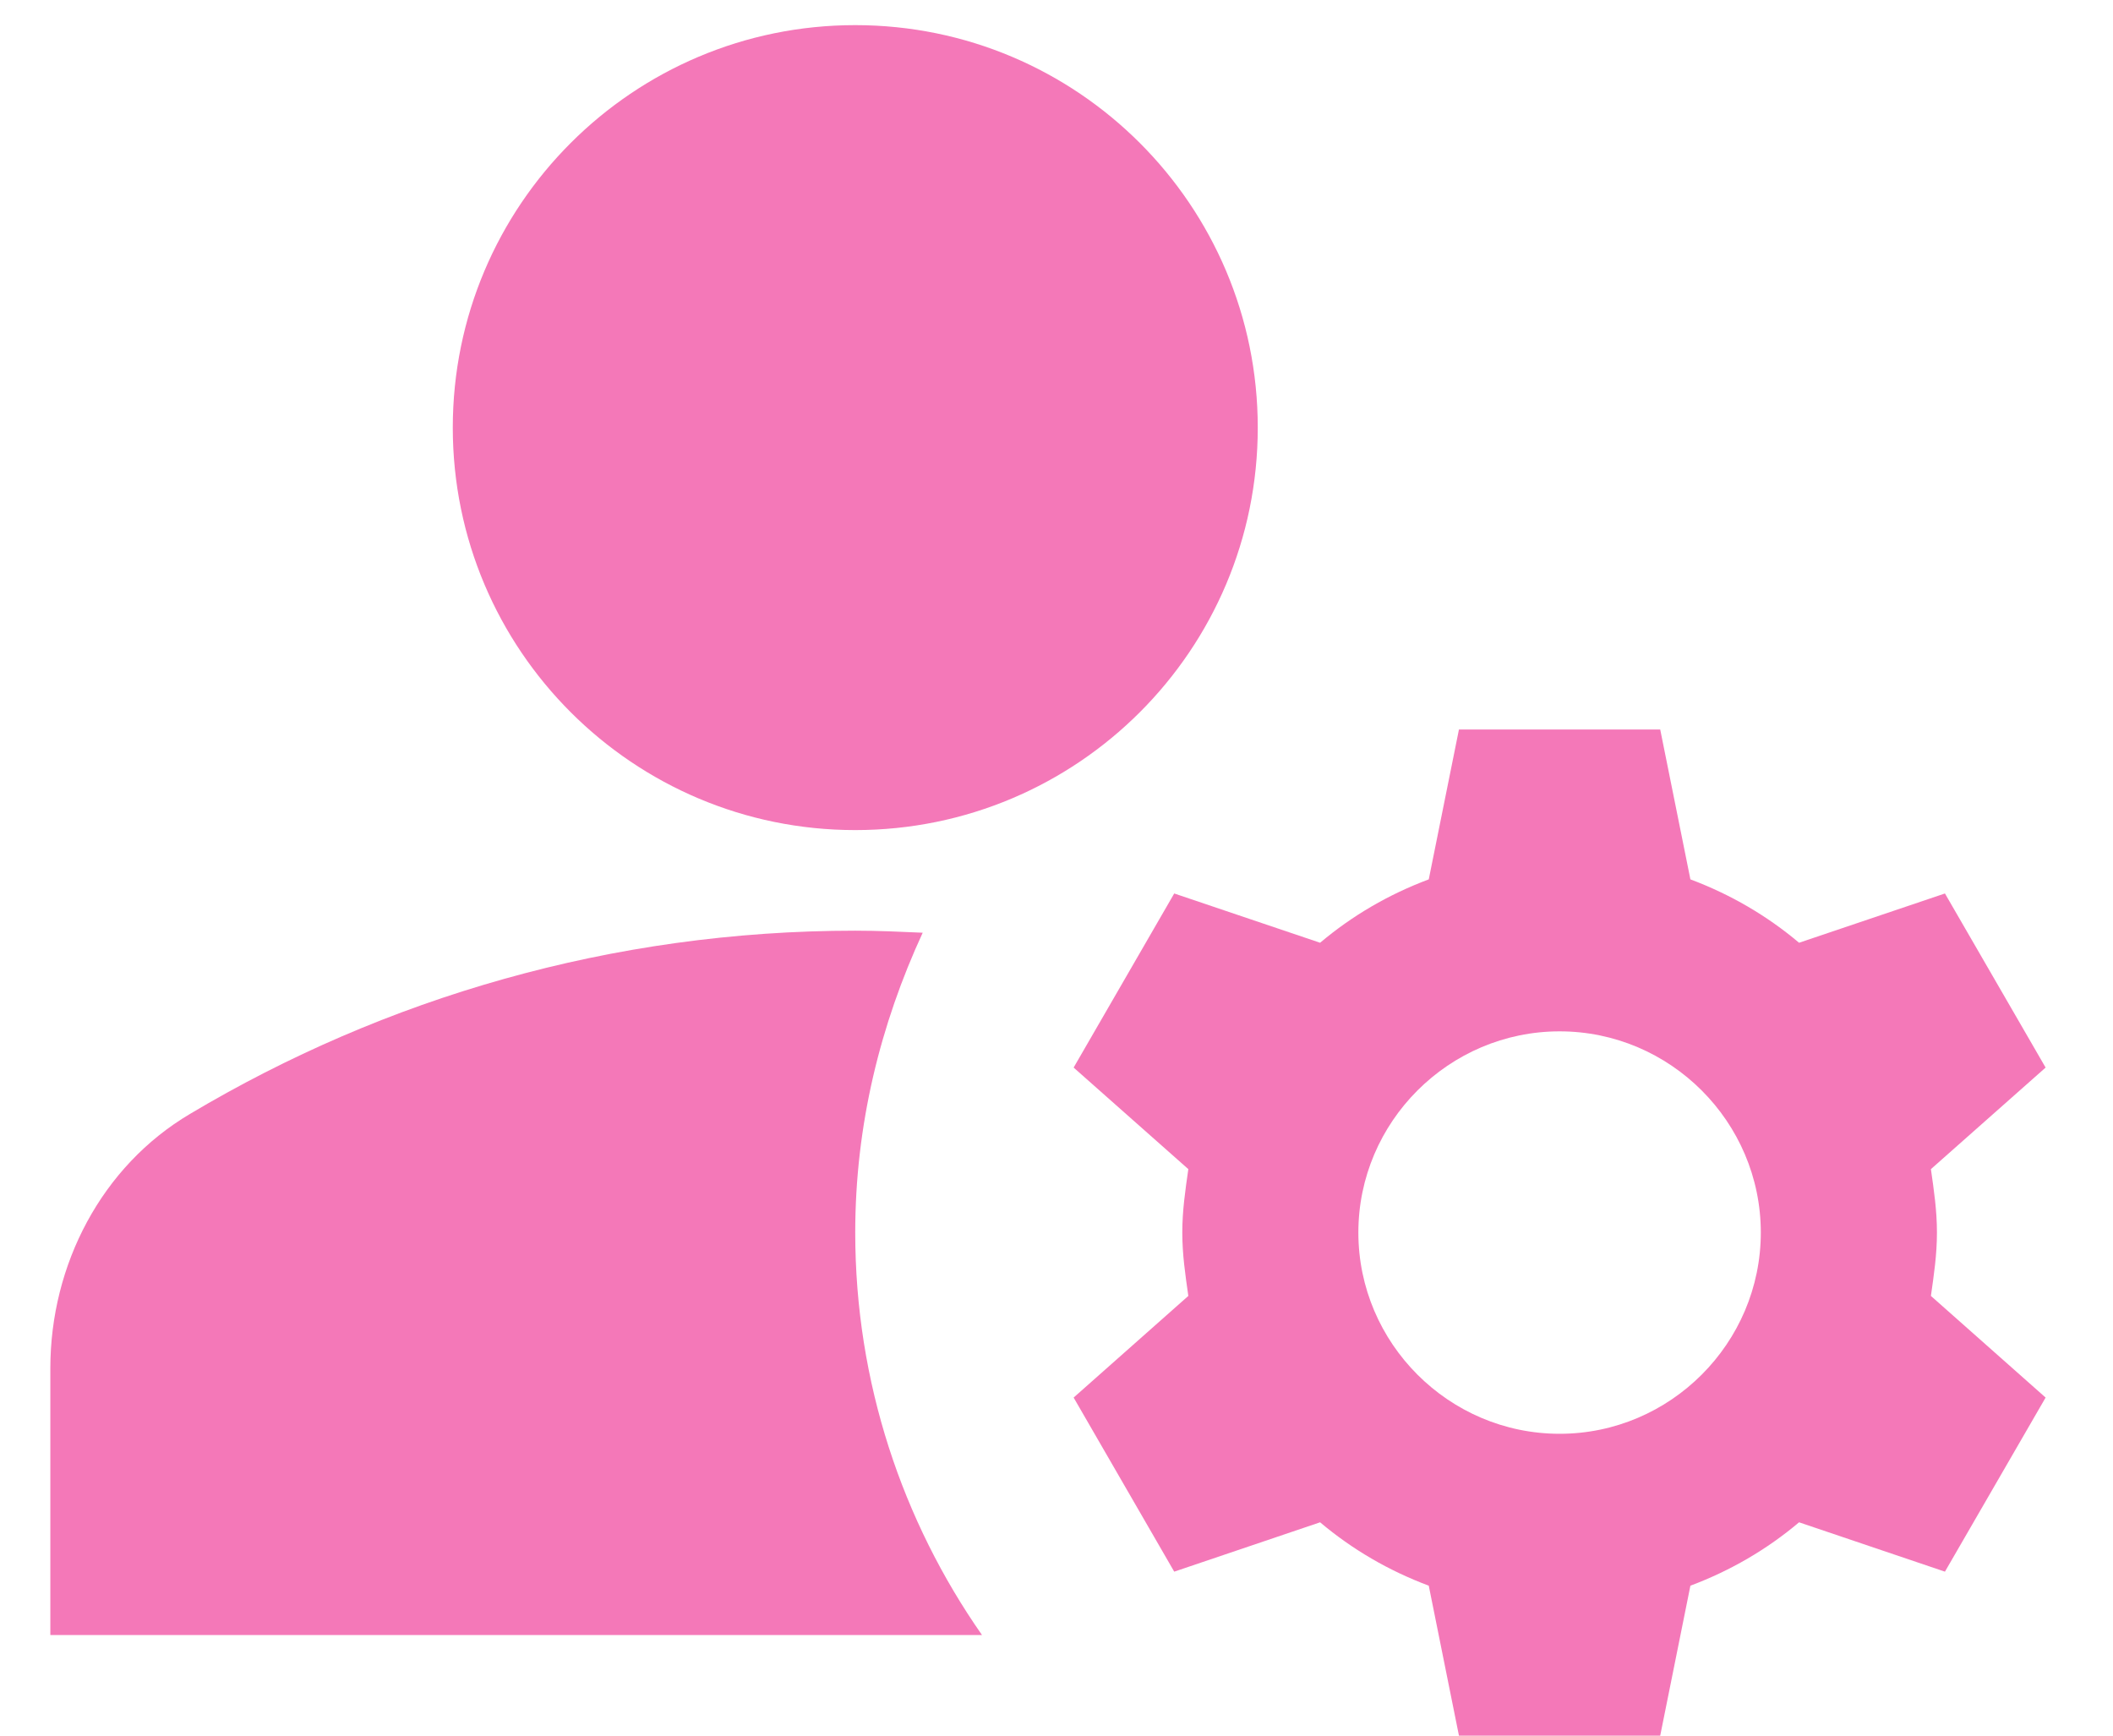 <svg width="28" height="23" viewBox="0 0 28 23" fill="none" xmlns="http://www.w3.org/2000/svg">
<g id="Group">
<g id="Group_2">
<path id="Vector" d="M11.333 11C14.279 11 16.667 8.612 16.667 5.667C16.667 2.721 14.279 0.333 11.333 0.333C8.388 0.333 6 2.721 6 5.667C6 8.612 8.388 11 11.333 11Z" fill="#F478B8"/>
<path id="Vector_2" d="M12.227 12.36C11.933 12.347 11.64 12.333 11.333 12.333C8.107 12.333 5.093 13.227 2.52 14.76C1.347 15.453 0.667 16.76 0.667 18.133V21.667H13.013C11.96 20.16 11.333 18.32 11.333 16.333C11.333 14.907 11.667 13.573 12.227 12.36Z" fill="#F478B8"/>
<path id="Vector_3" d="M25.667 16.333C25.667 16.04 25.627 15.773 25.587 15.493L27.107 14.147L25.773 11.84L23.84 12.493C23.413 12.133 22.933 11.853 22.4 11.653L22 9.667H19.333L18.933 11.653C18.4 11.853 17.92 12.133 17.493 12.493L15.56 11.84L14.227 14.147L15.747 15.493C15.707 15.773 15.667 16.04 15.667 16.333C15.667 16.627 15.707 16.893 15.747 17.173L14.227 18.52L15.56 20.827L17.493 20.173C17.92 20.533 18.4 20.813 18.933 21.013L19.333 23H22L22.4 21.013C22.933 20.813 23.413 20.533 23.84 20.173L25.773 20.827L27.107 18.52L25.587 17.173C25.627 16.893 25.667 16.627 25.667 16.333ZM20.667 19C19.2 19 18 17.8 18 16.333C18 14.867 19.2 13.667 20.667 13.667C22.133 13.667 23.333 14.867 23.333 16.333C23.333 17.8 22.133 19 20.667 19Z" fill="#F478B8"/>
</g>
</g>
</svg>
